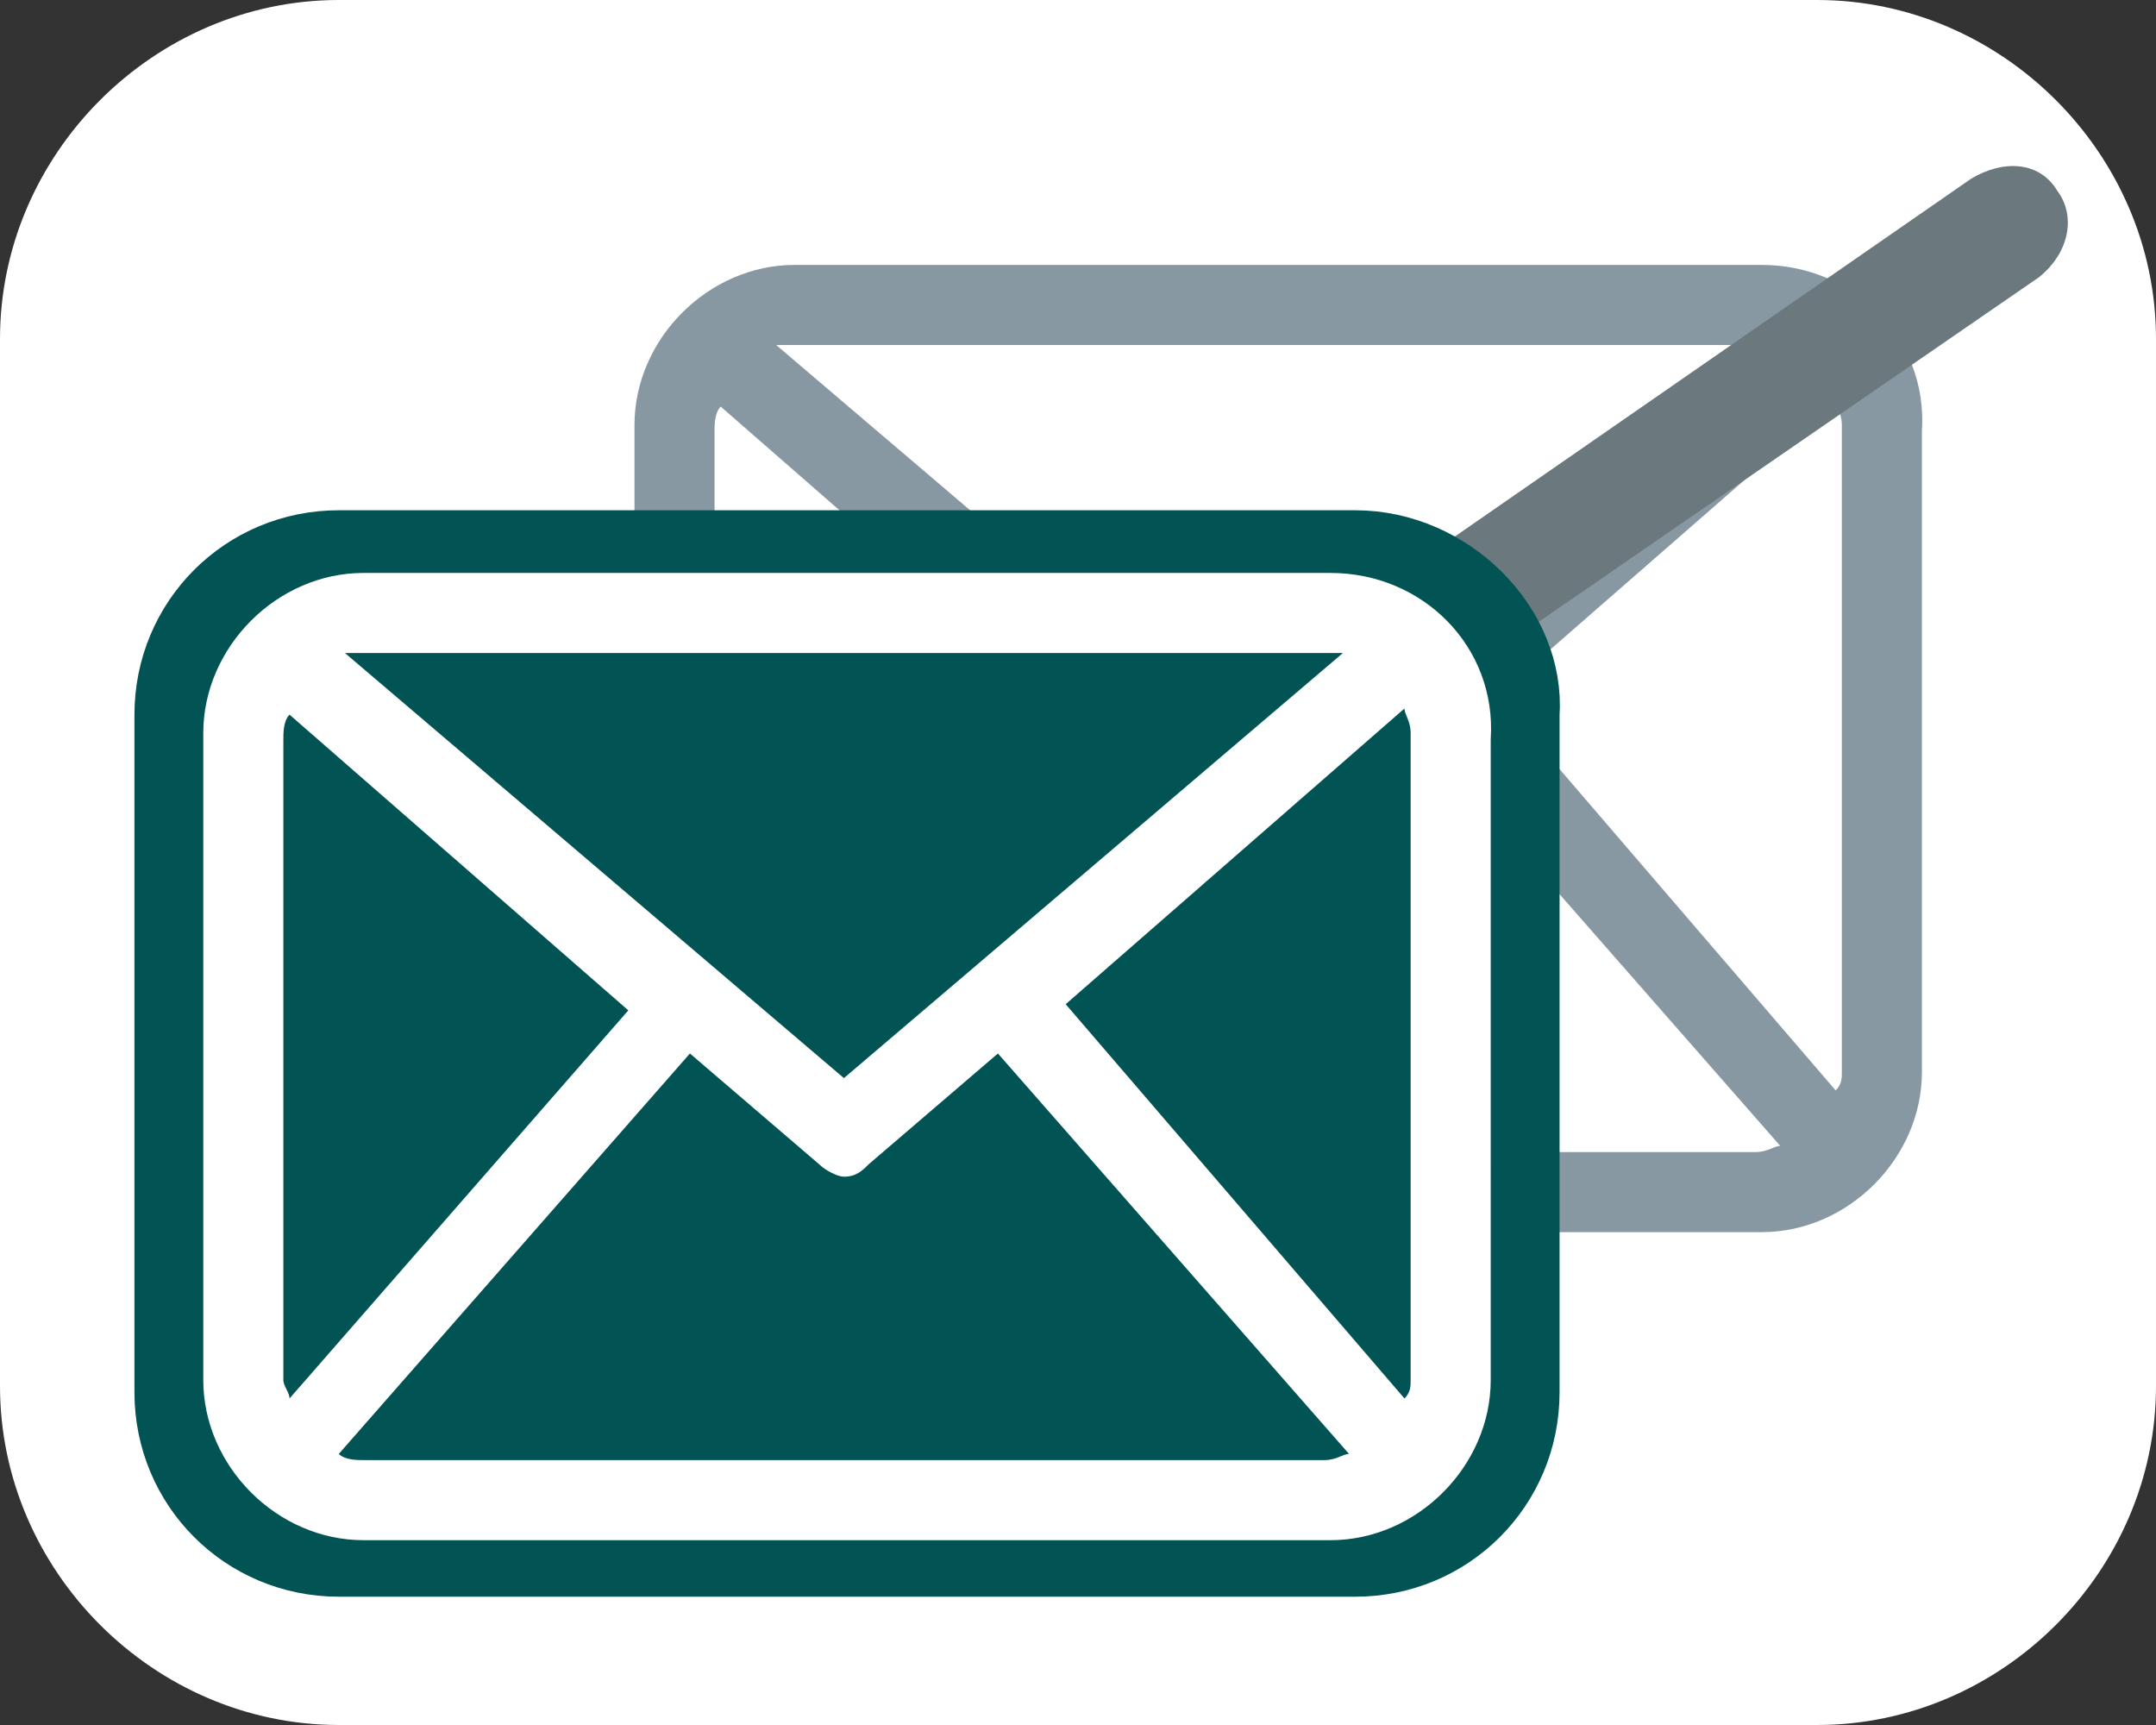 <?xml version="1.0" encoding="utf-8"?>
<!-- Generator: Adobe Illustrator 21.0.0, SVG Export Plug-In . SVG Version: 6.00 Build 0)  -->
<svg version="1.1" xmlns="http://www.w3.org/2000/svg" xmlns:xlink="http://www.w3.org/1999/xlink" x="0px" y="0px"
	 viewBox="0 0 35 28" style="enable-background:new 0 0 35 28;" xml:space="preserve">
<rect x="0" y="0" width="35" height="28" fill="#333333" stroke="none"/>
<style type="text/css">
	.st0{fill:#098387;}
	.st1{clip-path:url(#SVGID_2_);fill:#FFFFFF;}
	.st2{clip-path:url(#SVGID_4_);fill:#FFFFFF;}
	.st3{clip-path:url(#SVGID_6_);fill:#098488;}
	.st4{clip-path:url(#SVGID_6_);fill:none;stroke:#098488;stroke-width:1.572;stroke-miterlimit:10;}
	.st5{clip-path:url(#SVGID_6_);fill:#078488;}
	.st6{fill:none;stroke:#9DB0BF;stroke-width:0.719;}
	.st7{fill:none;}
	.st8{fill:#F1DE63;}
	.st9{fill:#ECBA4C;}
	.st10{fill:#02ABB4;}
	.st11{fill:#23BBB8;}
	.st12{fill:#23BBB7;}
	.st13{fill:#00ABB4;}
	.st14{fill:#47BEAE;}
	.st15{fill:#F2F3F3;}
	.st16{fill:#FFFFFF;}
	.st17{fill:#9DAFBF;}
	.st18{fill:#9DB0BF;}
	.st19{fill:#9CAFBE;}
	.st20{fill:#F26F60;}
	.st21{fill:#D86A5A;}
	.st22{fill:#BF4E46;}
	.st23{fill:#F48772;}
	.st24{fill:#EFC95F;}
	.st25{fill:#EFC85F;}
	.st26{fill:#EFDC64;}
	.st27{fill:#9DB0C1;}
	.st28{fill:#9DAFC0;}
	.st29{fill:#DBDFE4;}
	.st30{clip-path:url(#SVGID_8_);}
	.st31{fill:#7F8F99;}
	.st32{fill:#016A6E;}
	.st33{fill:#F1B752;}
	.st34{fill:#F0B751;}
	.st35{fill:#018388;}
	.st36{fill:#0F4D6D;}
	.st37{fill:#6A777F;}
	.st38{fill:#8898A3;}
	.st39{fill:none;stroke:#8898A3;stroke-width:0.618;stroke-miterlimit:10;}
	.st40{fill:#6B797F;}
	.st41{fill:none;stroke:#9DB0BF;stroke-width:0.618;stroke-miterlimit:10;}
	.st42{fill:#025454;stroke:#025454;stroke-width:1.235;stroke-miterlimit:10;}
	.st43{fill:#025454;}
	.st44{fill:#018388;stroke:#018388;stroke-width:1.235;stroke-miterlimit:10;}
	.st45{fill:#0A8387;}
	.st46{fill:#D69E4C;}
	.st47{fill:#F0F0F0;}
	.st48{fill:#FFFFFF;stroke:#3C3C3C;stroke-miterlimit:10;}
	.st49{fill:#F9F9F9;}
	.st50{fill:#F8BD2B;}
	.st51{fill:#3C3C3C;}
	.st52{fill:#737373;}
	.st53{fill:#FFFFFF;stroke:#231F20;stroke-miterlimit:10;}
	.st54{fill:#C00000;}
	.st55{fill:#008000;}
	.st56{fill:#0070C0;}
	.st57{fill:#800080;}
	.st58{fill:#D60093;}
	.st59{fill:none;stroke:#CCCCCC;stroke-width:1.66;stroke-miterlimit:10;}
	.st60{fill:#999999;}
	.st61{fill:#CCCCCC;}
	.st62{fill:#E2E2E2;}
	.st63{fill:#BCBCBC;}
	.st64{fill:#FFFFFF;stroke:#E2E2E2;stroke-miterlimit:10;}
	.st65{clip-path:url(#SVGID_10_);fill:#7C95A4;}
	.st66{clip-path:url(#SVGID_10_);fill:none;stroke:#016A6E;stroke-miterlimit:10;}
	.st67{clip-path:url(#SVGID_12_);fill:#7C95A4;}
	.st68{clip-path:url(#SVGID_12_);fill:none;stroke:#FFFFFF;stroke-miterlimit:10;}
	.st69{fill:none;stroke:#CCCCCC;stroke-width:2.206;stroke-miterlimit:10;}
	.st70{fill:none;stroke:#CCCCCC;stroke-width:2.208;stroke-miterlimit:10;}
	.st71{fill:#018388;stroke:#018388;stroke-width:2;stroke-miterlimit:10;}
	.st72{fill:none;stroke:#CCCCCC;stroke-width:2.666;stroke-miterlimit:10;}
	.st73{fill:none;stroke:#CCCCCC;stroke-width:2.668;stroke-miterlimit:10;}
	.st74{fill:#535E63;}
	.st75{fill:#025454;stroke:#025454;stroke-width:2;stroke-miterlimit:10;}
	.st76{fill:#EDEDED;}
	.st77{fill:none;stroke:#9DB0BF;stroke-width:0.882;stroke-miterlimit:10;}
	.st78{fill:#0B8287;}
	.st79{clip-path:url(#SVGID_14_);}
	.st80{fill:#DDDDDD;}
	.st81{fill:none;stroke:#F3F3F3;stroke-width:1.272;}
	.st82{clip-path:url(#SVGID_16_);fill:#7C95A4;}
	.st83{clip-path:url(#SVGID_16_);fill:none;stroke:#7D93A1;stroke-width:0.636;stroke-miterlimit:10;}
	.st84{fill:none;stroke:#231F20;stroke-width:0.636;}
	.st85{fill:none;stroke:#9CAFBE;stroke-width:0.636;}
	.st86{fill:#7C95A4;}
	.st87{fill:none;stroke:#7C95A4;stroke-width:0.382;stroke-miterlimit:10;}
	.st88{fill:none;stroke:#9DB0BF;stroke-width:0.636;stroke-miterlimit:10;}
	.st89{clip-path:url(#SVGID_18_);fill:#7C95A4;}
	.st90{clip-path:url(#SVGID_18_);fill:none;stroke:#7D93A1;stroke-width:0.636;stroke-miterlimit:10;}
	.st91{clip-path:url(#SVGID_20_);fill:#7C95A4;}
	.st92{clip-path:url(#SVGID_20_);fill:none;stroke:#016A6E;stroke-width:0.636;stroke-miterlimit:10;}
	.st93{fill:none;stroke:#016A6E;stroke-width:1.55;stroke-miterlimit:10;}
	.st94{fill:none;stroke:#7C94A4;stroke-width:1.5;stroke-linecap:round;stroke-linejoin:round;stroke-dasharray:0,3;}
	.st95{fill:none;stroke:#7C94A4;stroke-width:1.272;stroke-linecap:round;stroke-linejoin:round;}
	.st96{fill:#DCDDE8;}
	.st97{fill:#F2F3F4;}
	.st98{fill:#DCDFE6;}
	.st99{fill:#8494A0;stroke:#8494A0;stroke-width:0.529;stroke-miterlimit:10;}
	.st100{fill:none;stroke:#DBE2E1;stroke-width:1.272;stroke-miterlimit:3;}
	.st101{clip-path:url(#SVGID_22_);fill:#DAE1E0;}
	.st102{clip-path:url(#SVGID_24_);fill:#DAE1E0;}
	.st103{fill:#231F20;}
	.st104{clip-path:url(#SVGID_26_);fill:#DAE1E0;}
	.st105{clip-path:url(#SVGID_28_);fill:#DAE1E0;}
	.st106{opacity:0.8;fill:#FFFFFF;}
	.st107{fill:none;stroke:#FFFFFF;stroke-width:2.908;stroke-linecap:round;stroke-miterlimit:10;}
	.st108{clip-path:url(#SVGID_30_);fill:#7C95A4;}
	.st109{clip-path:url(#SVGID_30_);fill:none;stroke:#3C3C3C;stroke-width:0.636;stroke-miterlimit:10;}
	.st110{clip-path:url(#SVGID_32_);fill:#7C95A4;}
	.st111{clip-path:url(#SVGID_32_);fill:none;stroke:#3C3C3C;stroke-width:0.636;stroke-miterlimit:10;}
	.st112{clip-path:url(#SVGID_34_);}
	.st113{clip-path:url(#SVGID_36_);fill:#7C95A4;}
	.st114{clip-path:url(#SVGID_36_);fill:none;stroke:#7C95A4;stroke-width:0.636;stroke-miterlimit:10;}
	.st115{fill:#8494A0;stroke:#8494A0;stroke-width:0.616;stroke-miterlimit:10;}
	.st116{clip-path:url(#SVGID_38_);fill:#7C95A4;}
	.st117{clip-path:url(#SVGID_38_);fill:none;stroke:#3C3C3C;stroke-width:0.636;stroke-miterlimit:10;}
	.st118{fill:#F2F3F3;stroke:#DBDFE4;stroke-width:1;}
	.st119{fill:#018388;stroke:#018388;stroke-width:1.765;stroke-miterlimit:10;}
	.st120{fill:none;stroke:#DBDFE4;stroke-width:1.5;stroke-linecap:round;stroke-linejoin:round;stroke-dasharray:0,3;}
	.st121{fill:none;stroke:#8898A3;stroke-width:0.882;stroke-miterlimit:10;}
	.st122{fill:#EF062D;}
	.st123{display:none;}
	.st124{display:inline;fill:#ED1C24;}
</style>
<g id="Guides">
</g>
<g id="Icons">
</g>
<g id="Colors">
</g>
<g id="Layout">
	<g>
		<path class="st16" d="M29.5,28h-24c-3,0-5.5-2.5-5.5-5.5v-17C0,2.5,2.5,0,5.5,0h24c3,0,5.5,2.5,5.5,5.5v17
			C35,25.5,32.5,28,29.5,28z"/>
	</g>
	<g>
		<path class="st38" d="M12.9,18.7c-0.1,0-0.3,0-0.4-0.1l5.7-6.5l2.1,1.8c0.1,0.1,0.3,0.2,0.4,0.2c0.2,0,0.3-0.1,0.4-0.2l2.1-1.8
			l5.7,6.5c-0.1,0-0.2,0.1-0.4,0.1H12.9z M11.7,17.7c0-0.1-0.1-0.2-0.1-0.3V7c0-0.1,0-0.3,0.1-0.4l5.5,4.8L11.7,17.7z M28.6,5.6
			c0.1,0,0.2,0,0.2,0l-8.1,6.9l-8.1-6.9c0.1,0,0.2,0,0.2,0H28.6z M24.3,11.3l5.5-4.8c0,0.1,0.1,0.2,0.1,0.4v10.5
			c0,0.1,0,0.2-0.1,0.3L24.3,11.3z M28.6,4.3H12.9c-1.4,0-2.6,1.2-2.6,2.6v10.5c0,1.4,1.2,2.6,2.6,2.6h15.7c1.4,0,2.6-1.2,2.6-2.6V7
			C31.3,5.5,30.1,4.3,28.6,4.3"/>
		<path class="st40" d="M8.4,21.3C8.4,21.3,8.3,21.3,8.4,21.3c-0.4,0-0.6-0.2-0.8-0.4c-0.1-0.2-0.2-0.5-0.1-0.7
			c0.1-0.2,0.2-0.5,0.4-0.6L32,2.9c0.5-0.3,1.1-0.3,1.4,0.2l0,0c0.3,0.4,0.2,1-0.3,1.4L9,21.1C8.9,21.2,8.6,21.3,8.4,21.3z"/>
	</g>
	<g>
		<path class="st42" d="M5.5,24.1c-0.1,0-0.3,0-0.4-0.1l6-6.8l2.2,1.9c0.1,0.1,0.3,0.2,0.4,0.2c0.2,0,0.3-0.1,0.4-0.2l2.2-1.9l6,6.8
			c-0.1,0-0.3,0.1-0.4,0.1H5.5z M4.2,23c0-0.1-0.1-0.2-0.1-0.3v-11c0-0.1,0-0.3,0.1-0.4l5.8,5L4.2,23z M22,10.3c0.1,0,0.2,0,0.3,0.1
			l-8.5,7.3l-8.5-7.3c0.1,0,0.2-0.1,0.3-0.1H22z M17.5,16.3l5.8-5c0,0.1,0.1,0.3,0.1,0.4v11c0,0.1,0,0.2-0.1,0.3L17.5,16.3z M22,8.9
			H5.5c-1.5,0-2.7,1.2-2.7,2.7v11c0,1.5,1.2,2.7,2.7,2.7H22c1.5,0,2.7-1.2,2.7-2.7v-11C24.8,10.2,23.5,8.9,22,8.9"/>
		<path class="st43" d="M22,24.7H5.7c-1,0-1.8-0.8-1.8-1.8v-11c0-1,0.8-1.8,1.8-1.8H22c1,0,1.8,0.8,1.8,1.8v11
			C23.8,23.9,23,24.7,22,24.7z"/>
		<path class="st16" d="M5.9,23.7c-0.1,0-0.3,0-0.4-0.1l5.7-6.5l2.1,1.8c0.1,0.1,0.3,0.2,0.4,0.2c0.2,0,0.3-0.1,0.4-0.2l2.1-1.8
			l5.7,6.5c-0.1,0-0.2,0.1-0.4,0.1H5.9z M4.7,22.7c0-0.1-0.1-0.2-0.1-0.3V12c0-0.1,0-0.3,0.1-0.4l5.5,4.8L4.7,22.7z M21.6,10.6
			c0.1,0,0.2,0,0.2,0l-8.1,6.9l-8.1-6.9c0.1,0,0.2,0,0.2,0H21.6z M17.3,16.3l5.5-4.8c0,0.1,0.1,0.2,0.1,0.4v10.5
			c0,0.1,0,0.2-0.1,0.3L17.3,16.3z M21.6,9.3H5.9c-1.4,0-2.6,1.2-2.6,2.6v10.5c0,1.4,1.2,2.6,2.6,2.6h15.7c1.4,0,2.6-1.2,2.6-2.6V12
			C24.3,10.5,23.1,9.3,21.6,9.3"/>
	</g>
</g>
<g id="midot" class="st123">
</g>
<g id="Fonts" class="st123">
</g>
</svg>
